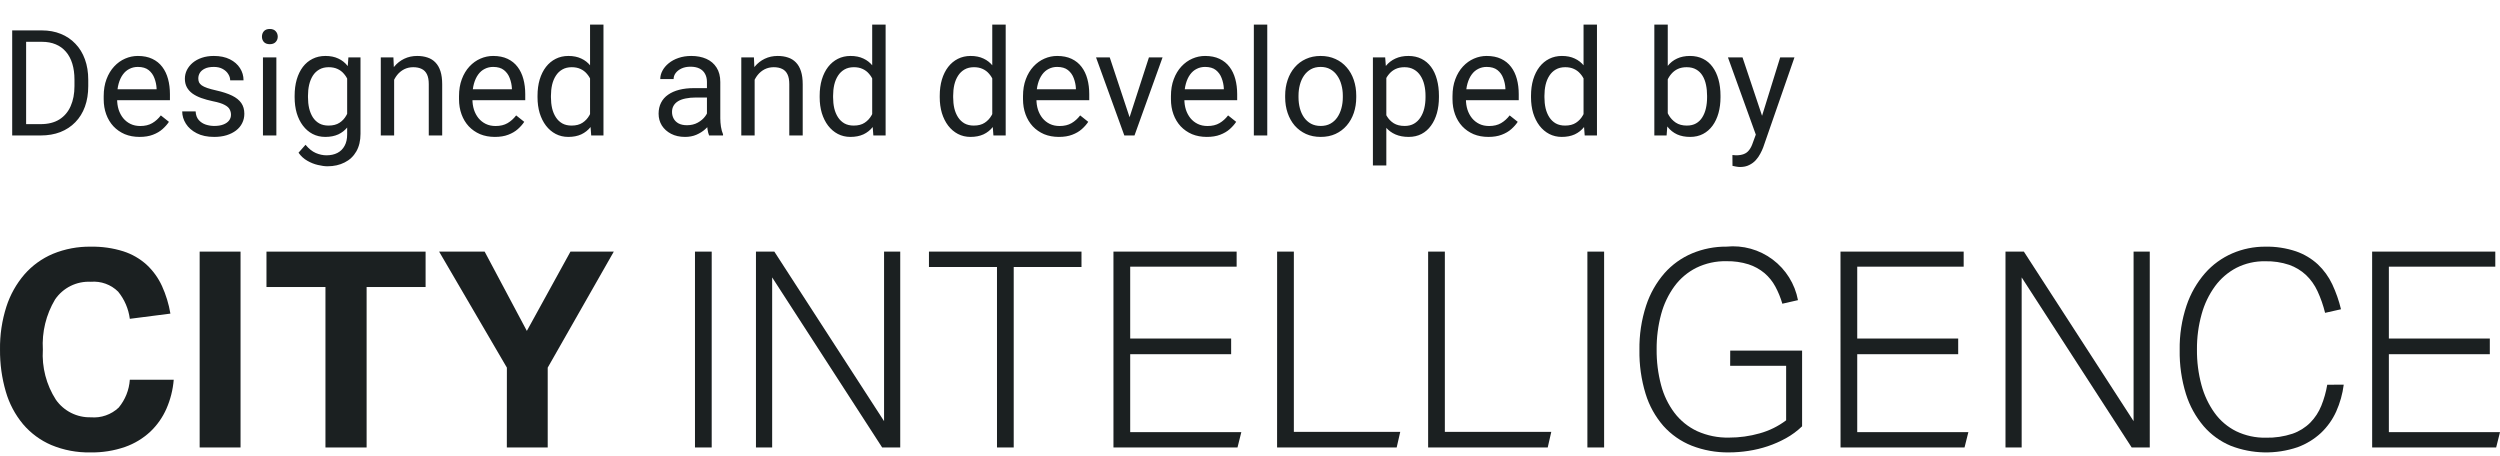 <svg width="203" height="37" viewBox="0 0 203 37" fill="none" xmlns="http://www.w3.org/2000/svg">
<path d="M3.299 11H1.518L1.529 10.08H3.299C3.908 10.08 4.416 9.953 4.822 9.699C5.229 9.441 5.533 9.082 5.736 8.621C5.943 8.156 6.047 7.613 6.047 6.992V6.471C6.047 5.982 5.988 5.549 5.871 5.17C5.754 4.787 5.582 4.465 5.355 4.203C5.129 3.938 4.852 3.736 4.523 3.6C4.199 3.463 3.826 3.395 3.404 3.395H1.482V2.469H3.404C3.963 2.469 4.473 2.562 4.934 2.75C5.395 2.934 5.791 3.201 6.123 3.553C6.459 3.9 6.717 4.322 6.896 4.818C7.076 5.311 7.166 5.865 7.166 6.482V6.992C7.166 7.609 7.076 8.166 6.896 8.662C6.717 9.154 6.457 9.574 6.117 9.922C5.781 10.27 5.375 10.537 4.898 10.725C4.426 10.908 3.893 11 3.299 11ZM2.121 2.469V11H0.99V2.469H2.121ZM11.332 11.117C10.891 11.117 10.49 11.043 10.131 10.895C9.775 10.742 9.469 10.529 9.211 10.256C8.957 9.982 8.762 9.658 8.625 9.283C8.488 8.908 8.42 8.498 8.42 8.053V7.807C8.42 7.291 8.496 6.832 8.648 6.43C8.801 6.023 9.008 5.68 9.27 5.398C9.531 5.117 9.828 4.904 10.16 4.76C10.492 4.615 10.836 4.543 11.191 4.543C11.645 4.543 12.035 4.621 12.363 4.777C12.695 4.934 12.967 5.152 13.178 5.434C13.389 5.711 13.545 6.039 13.646 6.418C13.748 6.793 13.799 7.203 13.799 7.648V8.135H9.064V7.25H12.715V7.168C12.699 6.887 12.641 6.613 12.539 6.348C12.441 6.082 12.285 5.863 12.07 5.691C11.855 5.52 11.562 5.434 11.191 5.434C10.945 5.434 10.719 5.486 10.512 5.592C10.305 5.693 10.127 5.846 9.979 6.049C9.83 6.252 9.715 6.5 9.633 6.793C9.551 7.086 9.51 7.424 9.51 7.807V8.053C9.51 8.354 9.551 8.637 9.633 8.902C9.719 9.164 9.842 9.395 10.002 9.594C10.166 9.793 10.363 9.949 10.594 10.062C10.828 10.176 11.094 10.232 11.391 10.232C11.773 10.232 12.098 10.154 12.363 9.998C12.629 9.842 12.861 9.633 13.06 9.371L13.717 9.893C13.58 10.1 13.406 10.297 13.195 10.484C12.984 10.672 12.725 10.824 12.416 10.941C12.111 11.059 11.75 11.117 11.332 11.117ZM18.756 9.318C18.756 9.162 18.721 9.018 18.65 8.885C18.584 8.748 18.445 8.625 18.234 8.516C18.027 8.402 17.715 8.305 17.297 8.223C16.945 8.148 16.627 8.061 16.342 7.959C16.061 7.857 15.82 7.734 15.621 7.59C15.426 7.445 15.275 7.275 15.17 7.08C15.065 6.885 15.012 6.656 15.012 6.395C15.012 6.145 15.066 5.908 15.176 5.686C15.289 5.463 15.447 5.266 15.65 5.094C15.857 4.922 16.105 4.787 16.395 4.689C16.684 4.592 17.006 4.543 17.361 4.543C17.869 4.543 18.303 4.633 18.662 4.812C19.021 4.992 19.297 5.232 19.488 5.533C19.68 5.83 19.775 6.16 19.775 6.523H18.691C18.691 6.348 18.639 6.178 18.533 6.014C18.432 5.846 18.281 5.707 18.082 5.598C17.887 5.488 17.646 5.434 17.361 5.434C17.061 5.434 16.816 5.48 16.629 5.574C16.445 5.664 16.311 5.779 16.225 5.92C16.143 6.061 16.102 6.209 16.102 6.365C16.102 6.482 16.121 6.588 16.16 6.682C16.203 6.771 16.277 6.855 16.383 6.934C16.488 7.008 16.637 7.078 16.828 7.145C17.02 7.211 17.264 7.277 17.561 7.344C18.08 7.461 18.508 7.602 18.844 7.766C19.18 7.93 19.43 8.131 19.594 8.369C19.758 8.607 19.84 8.896 19.84 9.236C19.84 9.514 19.781 9.768 19.664 9.998C19.551 10.229 19.385 10.428 19.166 10.596C18.951 10.76 18.693 10.889 18.393 10.982C18.096 11.072 17.762 11.117 17.391 11.117C16.832 11.117 16.359 11.018 15.973 10.818C15.586 10.619 15.293 10.361 15.094 10.045C14.895 9.729 14.795 9.395 14.795 9.043H15.885C15.9 9.34 15.986 9.576 16.143 9.752C16.299 9.924 16.49 10.047 16.717 10.121C16.943 10.191 17.168 10.227 17.391 10.227C17.688 10.227 17.936 10.188 18.135 10.109C18.338 10.031 18.492 9.924 18.598 9.787C18.703 9.65 18.756 9.494 18.756 9.318ZM22.441 4.66V11H21.352V4.66H22.441ZM21.27 2.979C21.27 2.803 21.322 2.654 21.428 2.533C21.537 2.412 21.697 2.352 21.908 2.352C22.115 2.352 22.273 2.412 22.383 2.533C22.496 2.654 22.553 2.803 22.553 2.979C22.553 3.146 22.496 3.291 22.383 3.412C22.273 3.529 22.115 3.588 21.908 3.588C21.697 3.588 21.537 3.529 21.428 3.412C21.322 3.291 21.27 3.146 21.27 2.979ZM28.289 4.66H29.273V10.865C29.273 11.424 29.16 11.9 28.934 12.295C28.707 12.69 28.391 12.988 27.984 13.191C27.582 13.398 27.117 13.502 26.59 13.502C26.371 13.502 26.113 13.467 25.816 13.396C25.523 13.33 25.234 13.215 24.949 13.051C24.668 12.891 24.432 12.674 24.24 12.4L24.809 11.756C25.074 12.076 25.352 12.299 25.641 12.424C25.934 12.549 26.223 12.611 26.508 12.611C26.852 12.611 27.148 12.547 27.398 12.418C27.648 12.289 27.842 12.098 27.979 11.844C28.119 11.594 28.189 11.285 28.189 10.918V6.055L28.289 4.66ZM23.924 7.9V7.777C23.924 7.293 23.98 6.854 24.094 6.459C24.211 6.061 24.377 5.719 24.592 5.434C24.811 5.148 25.074 4.93 25.383 4.777C25.691 4.621 26.039 4.543 26.426 4.543C26.824 4.543 27.172 4.613 27.469 4.754C27.77 4.891 28.023 5.092 28.23 5.357C28.441 5.619 28.607 5.936 28.729 6.307C28.85 6.678 28.934 7.098 28.98 7.566V8.105C28.938 8.57 28.854 8.988 28.729 9.359C28.607 9.73 28.441 10.047 28.23 10.309C28.023 10.57 27.77 10.771 27.469 10.912C27.168 11.049 26.816 11.117 26.414 11.117C26.035 11.117 25.691 11.037 25.383 10.877C25.078 10.717 24.816 10.492 24.598 10.203C24.379 9.914 24.211 9.574 24.094 9.184C23.98 8.789 23.924 8.361 23.924 7.9ZM25.008 7.777V7.9C25.008 8.217 25.039 8.514 25.102 8.791C25.168 9.068 25.268 9.312 25.4 9.523C25.537 9.734 25.711 9.9 25.922 10.021C26.133 10.139 26.385 10.197 26.678 10.197C27.037 10.197 27.334 10.121 27.568 9.969C27.803 9.816 27.988 9.615 28.125 9.365C28.266 9.115 28.375 8.844 28.453 8.551V7.139C28.41 6.924 28.344 6.717 28.254 6.518C28.168 6.314 28.055 6.135 27.914 5.979C27.777 5.818 27.607 5.691 27.404 5.598C27.201 5.504 26.963 5.457 26.689 5.457C26.393 5.457 26.137 5.52 25.922 5.645C25.711 5.766 25.537 5.934 25.4 6.148C25.268 6.359 25.168 6.605 25.102 6.887C25.039 7.164 25.008 7.461 25.008 7.777ZM32.004 6.014V11H30.92V4.66H31.945L32.004 6.014ZM31.746 7.59L31.295 7.572C31.299 7.139 31.363 6.738 31.488 6.371C31.613 6 31.789 5.678 32.016 5.404C32.242 5.131 32.512 4.92 32.824 4.771C33.141 4.619 33.49 4.543 33.873 4.543C34.185 4.543 34.467 4.586 34.717 4.672C34.967 4.754 35.18 4.887 35.355 5.07C35.535 5.254 35.672 5.492 35.766 5.785C35.859 6.074 35.906 6.428 35.906 6.846V11H34.816V6.834C34.816 6.502 34.768 6.236 34.67 6.037C34.572 5.834 34.43 5.688 34.242 5.598C34.055 5.504 33.824 5.457 33.551 5.457C33.281 5.457 33.035 5.514 32.812 5.627C32.594 5.74 32.404 5.896 32.244 6.096C32.088 6.295 31.965 6.523 31.875 6.781C31.789 7.035 31.746 7.305 31.746 7.59ZM40.184 11.117C39.742 11.117 39.342 11.043 38.982 10.895C38.627 10.742 38.32 10.529 38.062 10.256C37.809 9.982 37.613 9.658 37.477 9.283C37.34 8.908 37.272 8.498 37.272 8.053V7.807C37.272 7.291 37.348 6.832 37.5 6.43C37.652 6.023 37.859 5.68 38.121 5.398C38.383 5.117 38.68 4.904 39.012 4.76C39.344 4.615 39.688 4.543 40.043 4.543C40.496 4.543 40.887 4.621 41.215 4.777C41.547 4.934 41.818 5.152 42.029 5.434C42.24 5.711 42.397 6.039 42.498 6.418C42.6 6.793 42.65 7.203 42.65 7.648V8.135H37.916V7.25H41.566V7.168C41.551 6.887 41.492 6.613 41.391 6.348C41.293 6.082 41.137 5.863 40.922 5.691C40.707 5.52 40.414 5.434 40.043 5.434C39.797 5.434 39.57 5.486 39.363 5.592C39.156 5.693 38.978 5.846 38.83 6.049C38.682 6.252 38.566 6.5 38.484 6.793C38.402 7.086 38.361 7.424 38.361 7.807V8.053C38.361 8.354 38.402 8.637 38.484 8.902C38.57 9.164 38.693 9.395 38.853 9.594C39.018 9.793 39.215 9.949 39.445 10.062C39.68 10.176 39.945 10.232 40.242 10.232C40.625 10.232 40.949 10.154 41.215 9.998C41.48 9.842 41.713 9.633 41.912 9.371L42.568 9.893C42.432 10.1 42.258 10.297 42.047 10.484C41.836 10.672 41.576 10.824 41.268 10.941C40.963 11.059 40.602 11.117 40.184 11.117ZM47.912 9.77V2H49.002V11H48.006L47.912 9.77ZM43.647 7.9V7.777C43.647 7.293 43.705 6.854 43.822 6.459C43.943 6.061 44.113 5.719 44.332 5.434C44.555 5.148 44.818 4.93 45.123 4.777C45.432 4.621 45.775 4.543 46.154 4.543C46.553 4.543 46.9 4.613 47.197 4.754C47.498 4.891 47.752 5.092 47.959 5.357C48.17 5.619 48.336 5.936 48.457 6.307C48.578 6.678 48.662 7.098 48.709 7.566V8.105C48.666 8.57 48.582 8.988 48.457 9.359C48.336 9.73 48.17 10.047 47.959 10.309C47.752 10.57 47.498 10.771 47.197 10.912C46.897 11.049 46.545 11.117 46.143 11.117C45.772 11.117 45.432 11.037 45.123 10.877C44.818 10.717 44.555 10.492 44.332 10.203C44.113 9.914 43.943 9.574 43.822 9.184C43.705 8.789 43.647 8.361 43.647 7.9ZM44.736 7.777V7.9C44.736 8.217 44.768 8.514 44.83 8.791C44.897 9.068 44.998 9.312 45.135 9.523C45.272 9.734 45.445 9.9 45.656 10.021C45.867 10.139 46.119 10.197 46.412 10.197C46.772 10.197 47.066 10.121 47.297 9.969C47.531 9.816 47.719 9.615 47.859 9.365C48 9.115 48.109 8.844 48.188 8.551V7.139C48.141 6.924 48.072 6.717 47.982 6.518C47.897 6.314 47.783 6.135 47.643 5.979C47.506 5.818 47.336 5.691 47.133 5.598C46.934 5.504 46.697 5.457 46.424 5.457C46.127 5.457 45.871 5.52 45.656 5.645C45.445 5.766 45.272 5.934 45.135 6.148C44.998 6.359 44.897 6.605 44.83 6.887C44.768 7.164 44.736 7.461 44.736 7.777ZM57.404 9.916V6.652C57.404 6.402 57.353 6.186 57.252 6.002C57.154 5.814 57.006 5.67 56.807 5.568C56.607 5.467 56.361 5.416 56.068 5.416C55.795 5.416 55.555 5.463 55.348 5.557C55.145 5.65 54.984 5.773 54.867 5.926C54.754 6.078 54.697 6.242 54.697 6.418H53.613C53.613 6.191 53.672 5.967 53.789 5.744C53.906 5.521 54.074 5.32 54.293 5.141C54.516 4.957 54.781 4.812 55.09 4.707C55.402 4.598 55.75 4.543 56.133 4.543C56.594 4.543 57 4.621 57.352 4.777C57.707 4.934 57.984 5.17 58.184 5.486C58.387 5.799 58.488 6.191 58.488 6.664V9.617C58.488 9.828 58.506 10.053 58.541 10.291C58.58 10.529 58.637 10.734 58.711 10.906V11H57.58C57.525 10.875 57.482 10.709 57.451 10.502C57.42 10.291 57.404 10.096 57.404 9.916ZM57.592 7.156L57.603 7.918H56.508C56.199 7.918 55.924 7.943 55.682 7.994C55.44 8.041 55.236 8.113 55.072 8.211C54.908 8.309 54.783 8.432 54.697 8.58C54.611 8.725 54.568 8.895 54.568 9.09C54.568 9.289 54.613 9.471 54.703 9.635C54.793 9.799 54.928 9.93 55.107 10.027C55.291 10.121 55.516 10.168 55.781 10.168C56.113 10.168 56.406 10.098 56.66 9.957C56.914 9.816 57.115 9.645 57.264 9.441C57.416 9.238 57.498 9.041 57.51 8.85L57.973 9.371C57.945 9.535 57.871 9.717 57.75 9.916C57.629 10.115 57.467 10.307 57.264 10.49C57.065 10.67 56.826 10.82 56.549 10.941C56.275 11.059 55.967 11.117 55.623 11.117C55.193 11.117 54.816 11.033 54.492 10.865C54.172 10.697 53.922 10.473 53.742 10.191C53.566 9.906 53.478 9.588 53.478 9.236C53.478 8.896 53.545 8.598 53.678 8.34C53.81 8.078 54.002 7.861 54.252 7.689C54.502 7.514 54.803 7.381 55.154 7.291C55.506 7.201 55.898 7.156 56.332 7.156H57.592ZM61.277 6.014V11H60.193V4.66H61.219L61.277 6.014ZM61.02 7.59L60.568 7.572C60.572 7.139 60.637 6.738 60.762 6.371C60.887 6 61.062 5.678 61.289 5.404C61.516 5.131 61.785 4.92 62.098 4.771C62.414 4.619 62.764 4.543 63.147 4.543C63.459 4.543 63.74 4.586 63.99 4.672C64.24 4.754 64.453 4.887 64.629 5.07C64.809 5.254 64.945 5.492 65.039 5.785C65.133 6.074 65.18 6.428 65.18 6.846V11H64.09V6.834C64.09 6.502 64.041 6.236 63.943 6.037C63.846 5.834 63.703 5.688 63.516 5.598C63.328 5.504 63.098 5.457 62.824 5.457C62.555 5.457 62.309 5.514 62.086 5.627C61.867 5.74 61.678 5.896 61.518 6.096C61.361 6.295 61.238 6.523 61.148 6.781C61.062 7.035 61.02 7.305 61.02 7.59ZM70.822 9.77V2H71.912V11H70.916L70.822 9.77ZM66.557 7.9V7.777C66.557 7.293 66.615 6.854 66.732 6.459C66.853 6.061 67.023 5.719 67.242 5.434C67.465 5.148 67.728 4.93 68.033 4.777C68.342 4.621 68.686 4.543 69.064 4.543C69.463 4.543 69.811 4.613 70.107 4.754C70.408 4.891 70.662 5.092 70.869 5.357C71.08 5.619 71.246 5.936 71.367 6.307C71.488 6.678 71.572 7.098 71.619 7.566V8.105C71.576 8.57 71.492 8.988 71.367 9.359C71.246 9.73 71.08 10.047 70.869 10.309C70.662 10.57 70.408 10.771 70.107 10.912C69.807 11.049 69.455 11.117 69.053 11.117C68.682 11.117 68.342 11.037 68.033 10.877C67.728 10.717 67.465 10.492 67.242 10.203C67.023 9.914 66.853 9.574 66.732 9.184C66.615 8.789 66.557 8.361 66.557 7.9ZM67.647 7.777V7.9C67.647 8.217 67.678 8.514 67.74 8.791C67.807 9.068 67.908 9.312 68.045 9.523C68.182 9.734 68.356 9.9 68.566 10.021C68.777 10.139 69.029 10.197 69.322 10.197C69.682 10.197 69.977 10.121 70.207 9.969C70.441 9.816 70.629 9.615 70.769 9.365C70.91 9.115 71.019 8.844 71.098 8.551V7.139C71.051 6.924 70.982 6.717 70.893 6.518C70.807 6.314 70.693 6.135 70.553 5.979C70.416 5.818 70.246 5.691 70.043 5.598C69.844 5.504 69.607 5.457 69.334 5.457C69.037 5.457 68.781 5.52 68.566 5.645C68.356 5.766 68.182 5.934 68.045 6.148C67.908 6.359 67.807 6.605 67.74 6.887C67.678 7.164 67.647 7.461 67.647 7.777ZM80.572 9.77V2H81.662V11H80.666L80.572 9.77ZM76.307 7.9V7.777C76.307 7.293 76.365 6.854 76.482 6.459C76.603 6.061 76.773 5.719 76.992 5.434C77.215 5.148 77.478 4.93 77.783 4.777C78.092 4.621 78.436 4.543 78.814 4.543C79.213 4.543 79.561 4.613 79.857 4.754C80.158 4.891 80.412 5.092 80.619 5.357C80.83 5.619 80.996 5.936 81.117 6.307C81.238 6.678 81.322 7.098 81.369 7.566V8.105C81.326 8.57 81.242 8.988 81.117 9.359C80.996 9.73 80.83 10.047 80.619 10.309C80.412 10.57 80.158 10.771 79.857 10.912C79.557 11.049 79.205 11.117 78.803 11.117C78.432 11.117 78.092 11.037 77.783 10.877C77.478 10.717 77.215 10.492 76.992 10.203C76.773 9.914 76.603 9.574 76.482 9.184C76.365 8.789 76.307 8.361 76.307 7.9ZM77.397 7.777V7.9C77.397 8.217 77.428 8.514 77.49 8.791C77.557 9.068 77.658 9.312 77.795 9.523C77.932 9.734 78.106 9.9 78.316 10.021C78.527 10.139 78.779 10.197 79.072 10.197C79.432 10.197 79.727 10.121 79.957 9.969C80.191 9.816 80.379 9.615 80.519 9.365C80.66 9.115 80.769 8.844 80.848 8.551V7.139C80.801 6.924 80.732 6.717 80.643 6.518C80.557 6.314 80.443 6.135 80.303 5.979C80.166 5.818 79.996 5.691 79.793 5.598C79.594 5.504 79.357 5.457 79.084 5.457C78.787 5.457 78.531 5.52 78.316 5.645C78.106 5.766 77.932 5.934 77.795 6.148C77.658 6.359 77.557 6.605 77.49 6.887C77.428 7.164 77.397 7.461 77.397 7.777ZM85.981 11.117C85.539 11.117 85.139 11.043 84.779 10.895C84.424 10.742 84.117 10.529 83.859 10.256C83.606 9.982 83.41 9.658 83.273 9.283C83.137 8.908 83.068 8.498 83.068 8.053V7.807C83.068 7.291 83.144 6.832 83.297 6.43C83.449 6.023 83.656 5.68 83.918 5.398C84.18 5.117 84.477 4.904 84.809 4.76C85.141 4.615 85.484 4.543 85.84 4.543C86.293 4.543 86.684 4.621 87.012 4.777C87.344 4.934 87.615 5.152 87.826 5.434C88.037 5.711 88.193 6.039 88.295 6.418C88.397 6.793 88.447 7.203 88.447 7.648V8.135H83.713V7.25H87.363V7.168C87.348 6.887 87.289 6.613 87.188 6.348C87.09 6.082 86.934 5.863 86.719 5.691C86.504 5.52 86.211 5.434 85.84 5.434C85.594 5.434 85.367 5.486 85.16 5.592C84.953 5.693 84.775 5.846 84.627 6.049C84.478 6.252 84.363 6.5 84.281 6.793C84.199 7.086 84.158 7.424 84.158 7.807V8.053C84.158 8.354 84.199 8.637 84.281 8.902C84.367 9.164 84.49 9.395 84.65 9.594C84.814 9.793 85.012 9.949 85.242 10.062C85.477 10.176 85.742 10.232 86.039 10.232C86.422 10.232 86.746 10.154 87.012 9.998C87.277 9.842 87.51 9.633 87.709 9.371L88.365 9.893C88.228 10.1 88.055 10.297 87.844 10.484C87.633 10.672 87.373 10.824 87.064 10.941C86.76 11.059 86.398 11.117 85.981 11.117ZM91.559 10.021L93.293 4.66H94.4L92.121 11H91.394L91.559 10.021ZM90.111 4.66L91.898 10.051L92.022 11H91.295L88.998 4.66H90.111ZM97.992 11.117C97.551 11.117 97.15 11.043 96.791 10.895C96.436 10.742 96.129 10.529 95.871 10.256C95.617 9.982 95.422 9.658 95.285 9.283C95.148 8.908 95.08 8.498 95.08 8.053V7.807C95.08 7.291 95.156 6.832 95.309 6.43C95.461 6.023 95.668 5.68 95.93 5.398C96.191 5.117 96.488 4.904 96.82 4.76C97.152 4.615 97.496 4.543 97.852 4.543C98.305 4.543 98.695 4.621 99.023 4.777C99.356 4.934 99.627 5.152 99.838 5.434C100.049 5.711 100.205 6.039 100.307 6.418C100.408 6.793 100.459 7.203 100.459 7.648V8.135H95.725V7.25H99.375V7.168C99.359 6.887 99.301 6.613 99.199 6.348C99.102 6.082 98.945 5.863 98.731 5.691C98.516 5.52 98.223 5.434 97.852 5.434C97.606 5.434 97.379 5.486 97.172 5.592C96.965 5.693 96.787 5.846 96.639 6.049C96.49 6.252 96.375 6.5 96.293 6.793C96.211 7.086 96.17 7.424 96.17 7.807V8.053C96.17 8.354 96.211 8.637 96.293 8.902C96.379 9.164 96.502 9.395 96.662 9.594C96.826 9.793 97.023 9.949 97.254 10.062C97.488 10.176 97.754 10.232 98.051 10.232C98.434 10.232 98.758 10.154 99.023 9.998C99.289 9.842 99.522 9.633 99.721 9.371L100.377 9.893C100.24 10.1 100.066 10.297 99.856 10.484C99.644 10.672 99.385 10.824 99.076 10.941C98.772 11.059 98.41 11.117 97.992 11.117ZM102.902 2V11H101.812V2H102.902ZM104.355 7.9V7.766C104.355 7.309 104.422 6.885 104.555 6.494C104.688 6.1 104.879 5.758 105.129 5.469C105.379 5.176 105.682 4.949 106.037 4.789C106.393 4.625 106.791 4.543 107.232 4.543C107.678 4.543 108.078 4.625 108.434 4.789C108.793 4.949 109.098 5.176 109.348 5.469C109.602 5.758 109.795 6.1 109.928 6.494C110.061 6.885 110.127 7.309 110.127 7.766V7.9C110.127 8.357 110.061 8.781 109.928 9.172C109.795 9.562 109.602 9.904 109.348 10.197C109.098 10.486 108.795 10.713 108.439 10.877C108.088 11.037 107.689 11.117 107.244 11.117C106.799 11.117 106.398 11.037 106.043 10.877C105.688 10.713 105.383 10.486 105.129 10.197C104.879 9.904 104.688 9.562 104.555 9.172C104.422 8.781 104.355 8.357 104.355 7.9ZM105.439 7.766V7.9C105.439 8.217 105.477 8.516 105.551 8.797C105.625 9.074 105.736 9.32 105.885 9.535C106.037 9.75 106.227 9.92 106.453 10.045C106.68 10.166 106.943 10.227 107.244 10.227C107.541 10.227 107.801 10.166 108.023 10.045C108.25 9.92 108.438 9.75 108.586 9.535C108.734 9.32 108.846 9.074 108.92 8.797C108.998 8.516 109.037 8.217 109.037 7.9V7.766C109.037 7.453 108.998 7.158 108.92 6.881C108.846 6.6 108.732 6.352 108.58 6.137C108.432 5.918 108.244 5.746 108.018 5.621C107.795 5.496 107.533 5.434 107.232 5.434C106.936 5.434 106.674 5.496 106.447 5.621C106.225 5.746 106.037 5.918 105.885 6.137C105.736 6.352 105.625 6.6 105.551 6.881C105.477 7.158 105.439 7.453 105.439 7.766ZM112.57 5.879V13.438H111.48V4.66H112.477L112.57 5.879ZM116.842 7.777V7.9C116.842 8.361 116.787 8.789 116.678 9.184C116.568 9.574 116.408 9.914 116.197 10.203C115.99 10.492 115.734 10.717 115.43 10.877C115.125 11.037 114.775 11.117 114.381 11.117C113.979 11.117 113.623 11.051 113.314 10.918C113.006 10.785 112.744 10.592 112.529 10.338C112.314 10.084 112.143 9.779 112.014 9.424C111.889 9.068 111.803 8.668 111.756 8.223V7.566C111.803 7.098 111.891 6.678 112.02 6.307C112.148 5.936 112.318 5.619 112.529 5.357C112.744 5.092 113.004 4.891 113.309 4.754C113.613 4.613 113.965 4.543 114.363 4.543C114.762 4.543 115.115 4.621 115.424 4.777C115.732 4.93 115.992 5.148 116.203 5.434C116.414 5.719 116.572 6.061 116.678 6.459C116.787 6.854 116.842 7.293 116.842 7.777ZM115.752 7.9V7.777C115.752 7.461 115.719 7.164 115.652 6.887C115.586 6.605 115.482 6.359 115.342 6.148C115.205 5.934 115.029 5.766 114.814 5.645C114.6 5.52 114.344 5.457 114.047 5.457C113.773 5.457 113.535 5.504 113.332 5.598C113.133 5.691 112.963 5.818 112.822 5.979C112.682 6.135 112.566 6.314 112.477 6.518C112.391 6.717 112.326 6.924 112.283 7.139V8.656C112.361 8.93 112.471 9.188 112.611 9.43C112.752 9.668 112.939 9.861 113.174 10.01C113.408 10.154 113.703 10.227 114.059 10.227C114.352 10.227 114.604 10.166 114.814 10.045C115.029 9.92 115.205 9.75 115.342 9.535C115.482 9.32 115.586 9.074 115.652 8.797C115.719 8.516 115.752 8.217 115.752 7.9ZM120.855 11.117C120.414 11.117 120.014 11.043 119.654 10.895C119.299 10.742 118.992 10.529 118.734 10.256C118.48 9.982 118.285 9.658 118.148 9.283C118.012 8.908 117.943 8.498 117.943 8.053V7.807C117.943 7.291 118.02 6.832 118.172 6.43C118.324 6.023 118.531 5.68 118.793 5.398C119.055 5.117 119.352 4.904 119.684 4.76C120.016 4.615 120.359 4.543 120.715 4.543C121.168 4.543 121.559 4.621 121.887 4.777C122.219 4.934 122.49 5.152 122.701 5.434C122.912 5.711 123.068 6.039 123.17 6.418C123.271 6.793 123.322 7.203 123.322 7.648V8.135H118.588V7.25H122.238V7.168C122.223 6.887 122.164 6.613 122.062 6.348C121.965 6.082 121.809 5.863 121.594 5.691C121.379 5.52 121.086 5.434 120.715 5.434C120.469 5.434 120.242 5.486 120.035 5.592C119.828 5.693 119.65 5.846 119.502 6.049C119.354 6.252 119.238 6.5 119.156 6.793C119.074 7.086 119.033 7.424 119.033 7.807V8.053C119.033 8.354 119.074 8.637 119.156 8.902C119.242 9.164 119.365 9.395 119.525 9.594C119.689 9.793 119.887 9.949 120.117 10.062C120.352 10.176 120.617 10.232 120.914 10.232C121.297 10.232 121.621 10.154 121.887 9.998C122.152 9.842 122.385 9.633 122.584 9.371L123.24 9.893C123.104 10.1 122.93 10.297 122.719 10.484C122.508 10.672 122.248 10.824 121.939 10.941C121.635 11.059 121.273 11.117 120.855 11.117ZM128.584 9.77V2H129.674V11H128.678L128.584 9.77ZM124.318 7.9V7.777C124.318 7.293 124.377 6.854 124.494 6.459C124.615 6.061 124.785 5.719 125.004 5.434C125.227 5.148 125.49 4.93 125.795 4.777C126.104 4.621 126.447 4.543 126.826 4.543C127.225 4.543 127.572 4.613 127.869 4.754C128.17 4.891 128.424 5.092 128.631 5.357C128.842 5.619 129.008 5.936 129.129 6.307C129.25 6.678 129.334 7.098 129.381 7.566V8.105C129.338 8.57 129.254 8.988 129.129 9.359C129.008 9.73 128.842 10.047 128.631 10.309C128.424 10.57 128.17 10.771 127.869 10.912C127.568 11.049 127.217 11.117 126.814 11.117C126.443 11.117 126.104 11.037 125.795 10.877C125.49 10.717 125.227 10.492 125.004 10.203C124.785 9.914 124.615 9.574 124.494 9.184C124.377 8.789 124.318 8.361 124.318 7.9ZM125.408 7.777V7.9C125.408 8.217 125.439 8.514 125.502 8.791C125.568 9.068 125.67 9.312 125.807 9.523C125.943 9.734 126.117 9.9 126.328 10.021C126.539 10.139 126.791 10.197 127.084 10.197C127.443 10.197 127.738 10.121 127.969 9.969C128.203 9.816 128.391 9.615 128.531 9.365C128.672 9.115 128.781 8.844 128.859 8.551V7.139C128.812 6.924 128.744 6.717 128.654 6.518C128.568 6.314 128.455 6.135 128.314 5.979C128.178 5.818 128.008 5.691 127.805 5.598C127.605 5.504 127.369 5.457 127.096 5.457C126.799 5.457 126.543 5.52 126.328 5.645C126.117 5.766 125.943 5.934 125.807 6.148C125.67 6.359 125.568 6.605 125.502 6.887C125.439 7.164 125.408 7.461 125.408 7.777ZM134.332 2H135.422V9.77L135.328 11H134.332V2ZM139.705 7.777V7.9C139.705 8.361 139.65 8.789 139.541 9.184C139.432 9.574 139.271 9.914 139.061 10.203C138.85 10.492 138.592 10.717 138.287 10.877C137.982 11.037 137.633 11.117 137.238 11.117C136.836 11.117 136.482 11.049 136.178 10.912C135.877 10.771 135.623 10.57 135.416 10.309C135.209 10.047 135.043 9.73 134.918 9.359C134.797 8.988 134.713 8.57 134.666 8.105V7.566C134.713 7.098 134.797 6.678 134.918 6.307C135.043 5.936 135.209 5.619 135.416 5.357C135.623 5.092 135.877 4.891 136.178 4.754C136.479 4.613 136.828 4.543 137.227 4.543C137.625 4.543 137.979 4.621 138.287 4.777C138.596 4.93 138.854 5.148 139.061 5.434C139.271 5.719 139.432 6.061 139.541 6.459C139.65 6.854 139.705 7.293 139.705 7.777ZM138.615 7.9V7.777C138.615 7.461 138.586 7.164 138.527 6.887C138.469 6.605 138.375 6.359 138.246 6.148C138.117 5.934 137.947 5.766 137.736 5.645C137.525 5.52 137.266 5.457 136.957 5.457C136.684 5.457 136.445 5.504 136.242 5.598C136.043 5.691 135.873 5.818 135.732 5.979C135.592 6.135 135.477 6.314 135.387 6.518C135.301 6.717 135.236 6.924 135.193 7.139V8.551C135.256 8.824 135.357 9.088 135.498 9.342C135.643 9.592 135.834 9.797 136.072 9.957C136.314 10.117 136.613 10.197 136.969 10.197C137.262 10.197 137.512 10.139 137.719 10.021C137.93 9.9 138.1 9.734 138.229 9.523C138.361 9.312 138.459 9.068 138.521 8.791C138.584 8.514 138.615 8.217 138.615 7.9ZM142.787 10.344L144.551 4.66H145.711L143.168 11.979C143.109 12.135 143.031 12.303 142.934 12.482C142.84 12.666 142.719 12.84 142.57 13.004C142.422 13.168 142.242 13.301 142.031 13.402C141.824 13.508 141.576 13.56 141.287 13.56C141.201 13.56 141.092 13.549 140.959 13.525C140.826 13.502 140.732 13.482 140.678 13.467L140.672 12.588C140.703 12.592 140.752 12.596 140.818 12.6C140.889 12.607 140.938 12.611 140.965 12.611C141.211 12.611 141.42 12.578 141.592 12.512C141.764 12.449 141.908 12.342 142.025 12.19C142.146 12.041 142.25 11.836 142.336 11.574L142.787 10.344ZM141.492 4.66L143.139 9.582L143.42 10.725L142.641 11.123L140.309 4.66H141.492Z" fill="#1B2021"/>
<path d="M14.107 30.833C14.041 31.644 13.842 32.438 13.516 33.184C13.207 33.889 12.76 34.525 12.202 35.055C11.612 35.602 10.916 36.023 10.157 36.29C9.251 36.603 8.297 36.754 7.338 36.736C6.25 36.758 5.168 36.553 4.163 36.135C3.278 35.755 2.493 35.175 1.869 34.441C1.226 33.667 0.75 32.769 0.472 31.802C0.148 30.691 -0.01 29.539 0.001 28.383C-0.016 27.204 0.158 26.03 0.516 24.907C0.825 23.942 1.325 23.048 1.986 22.28C2.622 21.554 3.414 20.983 4.303 20.609C5.278 20.21 6.324 20.012 7.378 20.03C8.272 20.013 9.164 20.14 10.017 20.408C10.72 20.633 11.366 21.006 11.912 21.501C12.433 21.987 12.853 22.571 13.15 23.218C13.476 23.934 13.707 24.689 13.837 25.465L10.541 25.888C10.437 25.079 10.109 24.315 9.594 23.683C9.305 23.396 8.957 23.176 8.574 23.038C8.192 22.899 7.783 22.846 7.378 22.88C6.811 22.85 6.245 22.966 5.736 23.217C5.227 23.469 4.791 23.848 4.471 24.317C3.74 25.542 3.395 26.959 3.48 28.383C3.389 29.819 3.76 31.247 4.538 32.458C4.856 32.912 5.283 33.28 5.778 33.529C6.274 33.778 6.824 33.9 7.378 33.885C7.79 33.92 8.204 33.868 8.593 33.731C8.983 33.595 9.34 33.378 9.64 33.094C10.17 32.454 10.486 31.663 10.542 30.833H14.107Z" fill="#1B2021"/>
<path d="M16.212 20.431H19.532V36.334H16.212V20.431Z" fill="#1B2021"/>
<path d="M26.427 23.306H21.638V20.432H34.558V23.306H29.769V36.335H26.427V23.306Z" fill="#1B2021"/>
<path d="M41.159 29.852L35.657 20.432H39.354L42.78 26.87L46.321 20.432H49.84L44.474 29.852V36.335H41.155L41.159 29.852Z" fill="#1B2021"/>
<path d="M56.432 20.431H57.79V36.334H56.432V20.431Z" fill="#1B2021"/>
<path d="M61.384 20.431H62.876L71.786 34.197V20.431H73.099V36.334H71.631L62.699 22.525V36.334H61.384V20.431Z" fill="#1B2021"/>
<path d="M80.955 21.678H75.431V20.432H87.817V21.678H82.314V36.335H80.956L80.955 21.678Z" fill="#1B2021"/>
<path d="M90.412 20.431H100.415V21.656H91.772V27.49H99.969V28.761H91.772V35.088H100.796L100.485 36.334H90.413L90.412 20.431Z" fill="#1B2021"/>
<path d="M103.702 20.431H105.061V35.066H113.7L113.41 36.335H103.699L103.702 20.431Z" fill="#1B2021"/>
<path d="M115.964 20.431H117.322V35.066H125.964L125.675 36.335H115.964V20.431Z" fill="#1B2021"/>
<path d="M128.896 20.431H130.254V36.334H128.896V20.431Z" fill="#1B2021"/>
<path d="M140.494 28.471H146.33V34.616C145.94 34.992 145.502 35.316 145.028 35.579C144.551 35.843 144.052 36.063 143.536 36.236C143.024 36.406 142.499 36.532 141.966 36.613C141.448 36.693 140.925 36.734 140.402 36.735C139.362 36.751 138.33 36.565 137.362 36.188C136.483 35.838 135.698 35.289 135.067 34.585C134.408 33.827 133.916 32.939 133.623 31.979C133.271 30.828 133.102 29.629 133.122 28.426C133.101 27.197 133.286 25.973 133.668 24.805C133.985 23.838 134.493 22.945 135.16 22.177C135.777 21.482 136.542 20.934 137.399 20.573C138.281 20.206 139.228 20.019 140.183 20.027C141.52 19.893 142.858 20.265 143.934 21.069C145.01 21.873 145.746 23.052 145.996 24.372L144.726 24.662C144.587 24.179 144.396 23.712 144.158 23.27C143.935 22.855 143.637 22.485 143.279 22.179C142.897 21.861 142.459 21.619 141.987 21.465C141.403 21.283 140.793 21.197 140.182 21.209C139.338 21.192 138.502 21.375 137.743 21.744C137.043 22.095 136.437 22.606 135.972 23.235C135.473 23.919 135.105 24.689 134.886 25.507C134.633 26.444 134.51 27.411 134.519 28.382C134.51 29.356 134.631 30.327 134.88 31.27C135.093 32.087 135.463 32.855 135.971 33.53C136.456 34.164 137.087 34.671 137.81 35.01C138.623 35.375 139.508 35.554 140.4 35.533C141.24 35.534 142.076 35.419 142.884 35.189C143.661 34.975 144.39 34.615 145.034 34.13V29.702H140.489L140.494 28.471Z" fill="#1B2021"/>
<path d="M149.448 20.431H159.45V21.656H150.807V27.49H159.005V28.761H150.807V35.088H159.832L159.52 36.334H149.452L149.448 20.431Z" fill="#1B2021"/>
<path d="M162.846 20.431H164.338L173.247 34.197V20.431H174.561V36.334H173.092L164.159 22.525V36.334H162.846V20.431Z" fill="#1B2021"/>
<path d="M190.311 31.234C190.216 31.988 190.009 32.723 189.699 33.416C189.403 34.071 188.983 34.661 188.461 35.155C187.913 35.662 187.269 36.055 186.568 36.312C184.803 36.913 182.882 36.874 181.144 36.201C180.295 35.848 179.539 35.303 178.938 34.608C178.289 33.844 177.801 32.958 177.502 32.002C177.142 30.845 176.97 29.639 176.99 28.428C176.969 27.198 177.157 25.974 177.548 24.808C177.872 23.842 178.383 22.949 179.052 22.18C179.66 21.49 180.413 20.943 181.257 20.576C182.104 20.21 183.018 20.024 183.941 20.029C184.789 20.011 185.633 20.14 186.436 20.409C187.093 20.636 187.696 20.996 188.208 21.466C188.695 21.926 189.092 22.475 189.378 23.082C189.683 23.733 189.922 24.413 190.089 25.112L188.797 25.403C188.649 24.797 188.443 24.207 188.181 23.641C187.954 23.148 187.637 22.702 187.245 22.327C186.851 21.962 186.386 21.681 185.879 21.504C185.254 21.297 184.599 21.199 183.941 21.214C183.129 21.198 182.326 21.38 181.601 21.745C180.916 22.103 180.322 22.613 179.864 23.236C179.366 23.921 178.996 24.691 178.773 25.508C178.512 26.444 178.384 27.412 178.393 28.383C178.383 29.358 178.506 30.329 178.76 31.27C178.978 32.084 179.34 32.851 179.83 33.536C180.285 34.163 180.884 34.672 181.578 35.017C182.328 35.377 183.152 35.557 183.984 35.541C184.721 35.559 185.456 35.449 186.156 35.217C186.699 35.028 187.192 34.72 187.599 34.314C187.984 33.92 188.287 33.455 188.492 32.944C188.713 32.395 188.875 31.824 188.972 31.24L190.311 31.234Z" fill="#1B2021"/>
<path d="M192.617 20.431H202.618V21.656H193.976V27.49H202.173V28.761H193.976V35.088H203L202.688 36.334H192.619L192.617 20.431Z" fill="#1B2021"/>
</svg>
